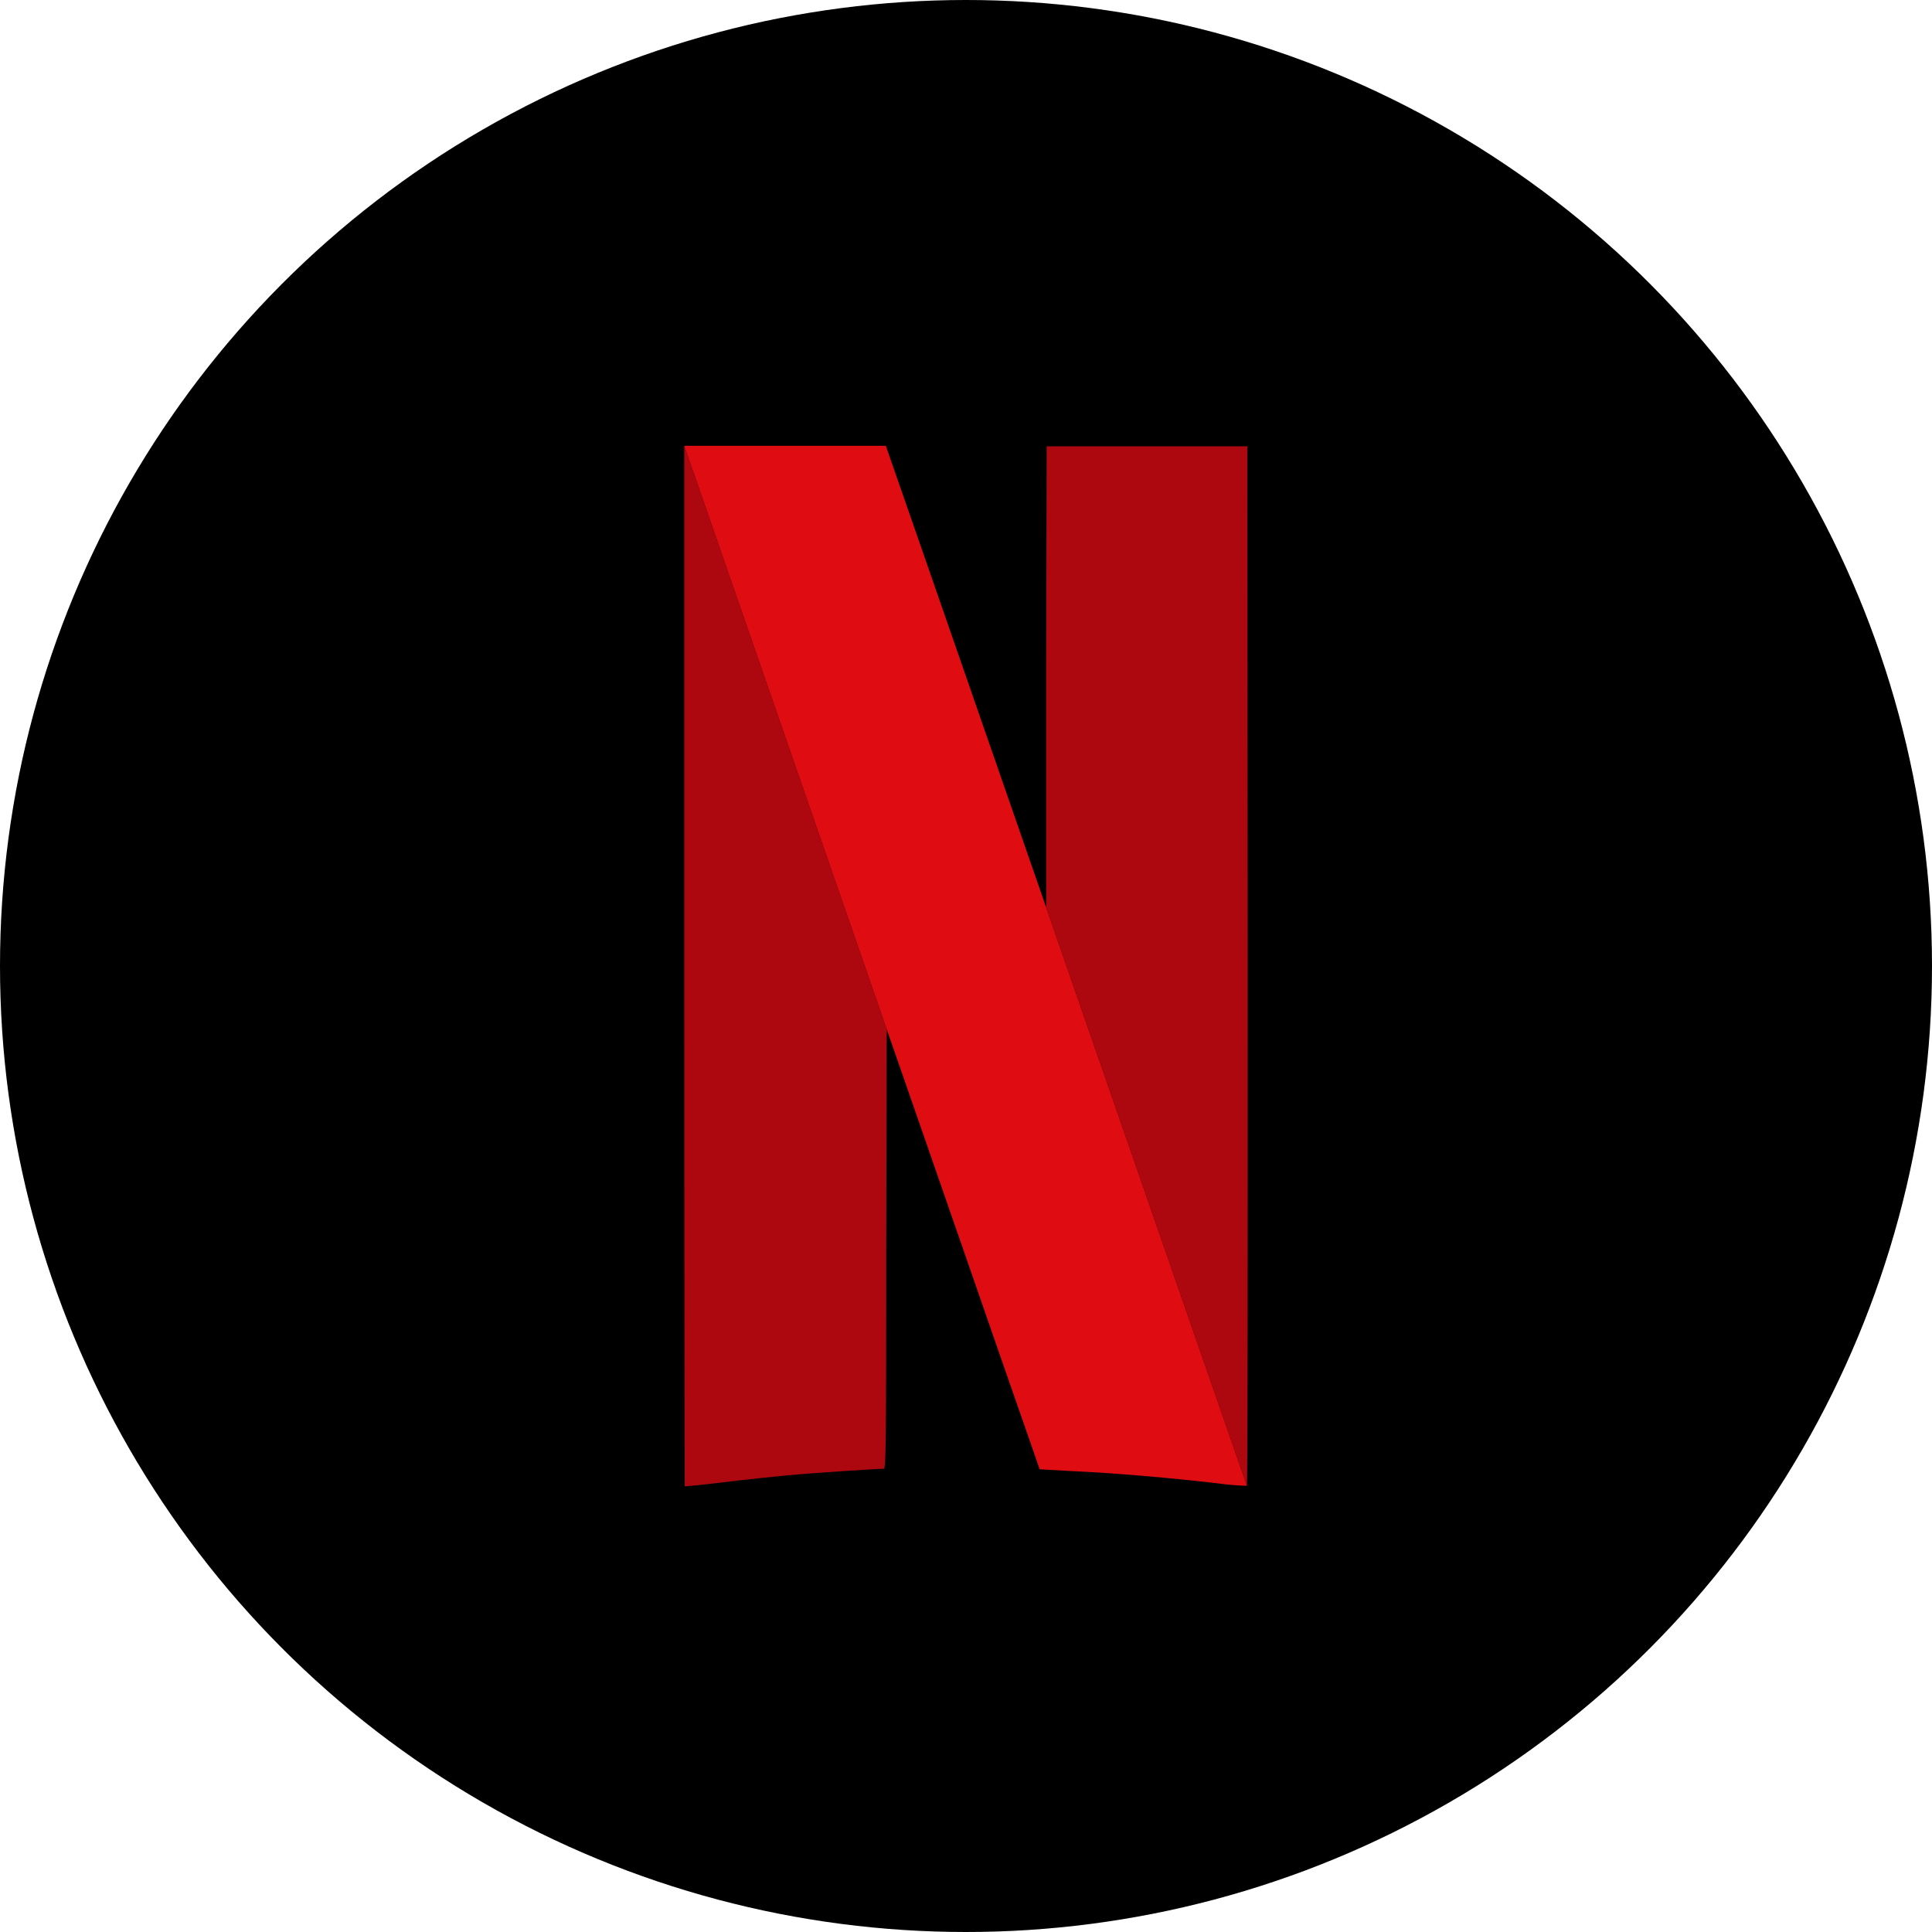 <svg width="24" height="24" viewBox="0 0 24 24" fill="none" xmlns="http://www.w3.org/2000/svg">
<circle cx="12" cy="12" r="12" fill="black"/>
<g clip-path="url(#clip0_421_2699)">
<path d="M11.015 12.786L11.009 15.511C11.009 18.101 11.004 18.246 10.977 18.246C10.88 18.246 10.062 18.3 9.787 18.327C9.609 18.343 9.248 18.381 8.99 18.413C8.726 18.445 8.511 18.467 8.505 18.462C8.505 18.456 8.5 15.549 8.5 11.995V5.538L11.015 12.786ZM15.495 5.544H13.002L12.996 8.403V11.273L15.489 18.456C15.5 18.451 15.5 15.538 15.5 11.989L15.495 5.544Z" fill="#AD080F"/>
<path d="M15.489 18.456H15.468C15.425 18.456 15.338 18.451 15.236 18.44C14.66 18.37 13.901 18.3 13.287 18.273C13.088 18.262 12.921 18.252 12.915 18.252C12.915 18.252 12.759 17.799 12.463 16.954C12.178 16.13 11.758 14.924 11.214 13.357L11.015 12.786L8.5 5.538H11.004L11.111 5.845L11.585 7.208L15.489 18.456Z" fill="#DF0D12"/>
</g>
<defs>
<clipPath id="clip0_421_2699">
<rect width="12.923" height="12.923" fill="white" transform="translate(5.538 5.538)"/>
</clipPath>
</defs>
</svg>
